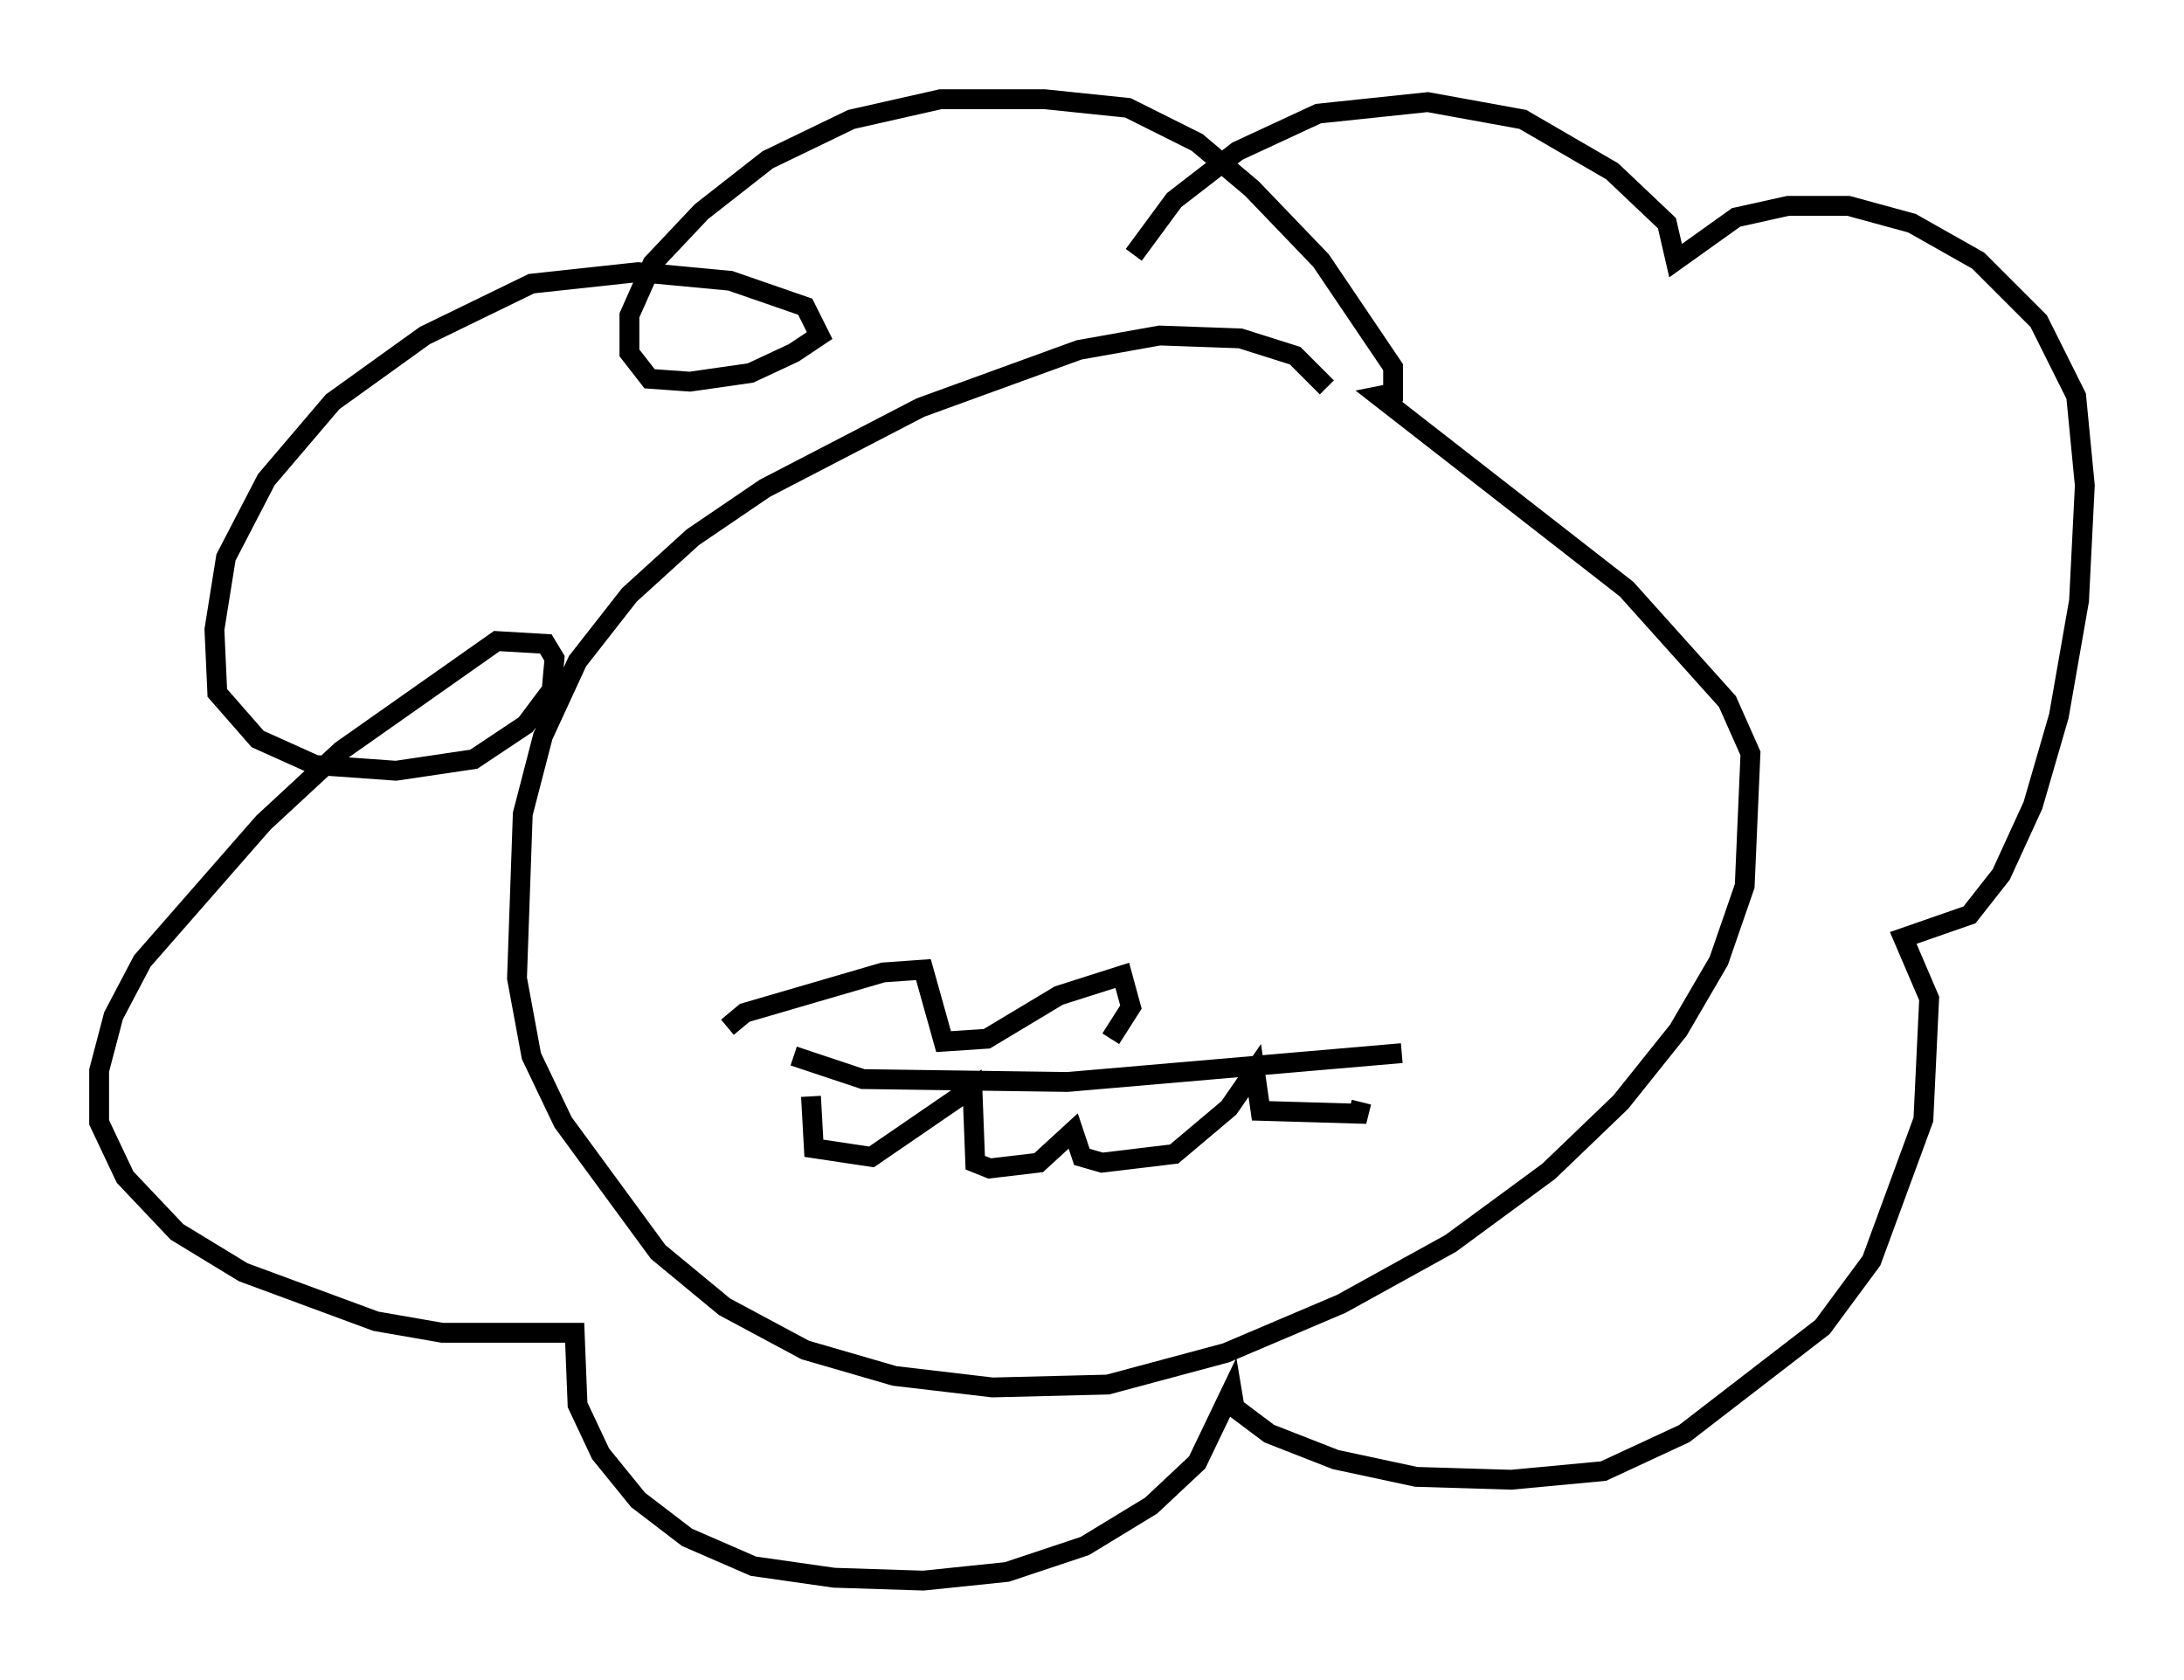 <?xml version="1.0" encoding="utf-8" ?>
<svg baseProfile="full" height="84.659" version="1.1" width="110.078" xmlns="http://www.w3.org/2000/svg" xmlns:ev="http://www.w3.org/2001/xml-events" xmlns:xlink="http://www.w3.org/1999/xlink"><defs /><rect fill="white" height="84.659" width="110.078" x="0" y="0" /><path d="M68.329, 22.285 m-1.453, -2.76 l-1.598, -1.598 -2.76, -0.872 l-4.067, -0.145 -4.067, 0.726 l-7.989, 2.905 -7.844, 4.067 l-3.631, 2.469 -3.196, 2.905 l-2.615, 3.341 -1.743, 3.777 l-1.017, 3.922 -0.291, 8.279 l0.726, 3.922 1.598, 3.341 l4.793, 6.536 3.341, 2.76 l4.067, 2.179 4.503, 1.307 l4.939, 0.581 5.81, -0.145 l5.955, -1.598 5.81, -2.469 l5.52, -3.05 4.939, -3.631 l3.631, -3.486 2.905, -3.631 l2.034, -3.486 1.307, -3.777 l0.291, -6.682 -1.162, -2.615 l-5.084, -5.665 -12.492, -9.732 l0.726, -0.145 0.0, -1.307 l-3.631, -5.374 -3.486, -3.631 l-2.76, -2.324 -3.486, -1.743 l-4.212, -0.436 -5.229, 0.0 l-4.503, 1.017 -4.212, 2.034 l-3.341, 2.615 -2.469, 2.615 l-1.162, 2.615 0.0, 1.888 l1.017, 1.307 2.034, 0.145 l3.05, -0.436 2.179, -1.017 l1.307, -0.872 -0.726, -1.453 l-3.777, -1.307 -4.648, -0.436 l-5.374, 0.581 -5.374, 2.615 l-4.648, 3.341 -3.341, 3.922 l-2.034, 3.922 -0.581, 3.631 l0.145, 3.196 2.034, 2.324 l2.905, 1.307 4.067, 0.291 l3.922, -0.581 2.615, -1.743 l1.307, -1.743 0.145, -1.598 l-0.436, -0.726 -2.469, -0.145 l-7.844, 5.52 -3.922, 3.631 l-6.101, 6.972 -1.453, 2.76 l-0.726, 2.76 0.0, 2.615 l1.307, 2.76 2.615, 2.76 l3.341, 2.034 6.682, 2.469 l3.341, 0.581 6.682, 0.0 l0.145, 3.631 1.162, 2.469 l1.888, 2.324 2.469, 1.888 l3.341, 1.453 4.067, 0.581 l4.503, 0.145 4.212, -0.436 l3.922, -1.307 3.341, -2.034 l2.324, -2.179 1.743, -3.631 l0.145, 0.872 1.743, 1.307 l3.341, 1.307 4.067, 0.872 l4.793, 0.145 4.648, -0.436 l4.067, -1.888 6.972, -5.374 l2.469, -3.341 2.615, -7.117 l0.291, -6.101 -1.307, -3.05 l3.341, -1.162 1.598, -2.034 l1.598, -3.486 1.307, -4.503 l1.017, -5.81 0.291, -5.81 l-0.436, -4.503 -1.888, -3.777 l-3.05, -3.05 -3.341, -1.888 l-3.196, -0.872 -3.05, 0.0 l-2.615, 0.581 -3.05, 2.179 l-0.436, -1.888 -2.76, -2.615 l-4.503, -2.615 -4.793, -0.872 l-5.52, 0.581 -4.067, 1.888 l-3.196, 2.469 -2.034, 2.76 m-17.14, 40.38 l3.486, 1.162 10.313, 0.145 l16.849, -1.453 m-29.776, 2.179 l0.145, 2.615 2.905, 0.436 l5.084, -3.486 0.145, 3.777 l0.726, 0.291 2.469, -0.291 l1.743, -1.598 0.436, 1.307 l1.017, 0.291 3.631, -0.436 l2.76, -2.324 1.307, -1.888 l0.291, 2.034 4.939, 0.145 l0.145, -0.581 m-31.955, -3.777 l0.872, -0.726 6.972, -2.034 l2.034, -0.145 1.017, 3.631 l2.179, -0.145 3.631, -2.179 l3.196, -1.017 0.436, 1.598 l-1.017, 1.598 " fill="none" stroke="black" stroke-width="1" /></svg>